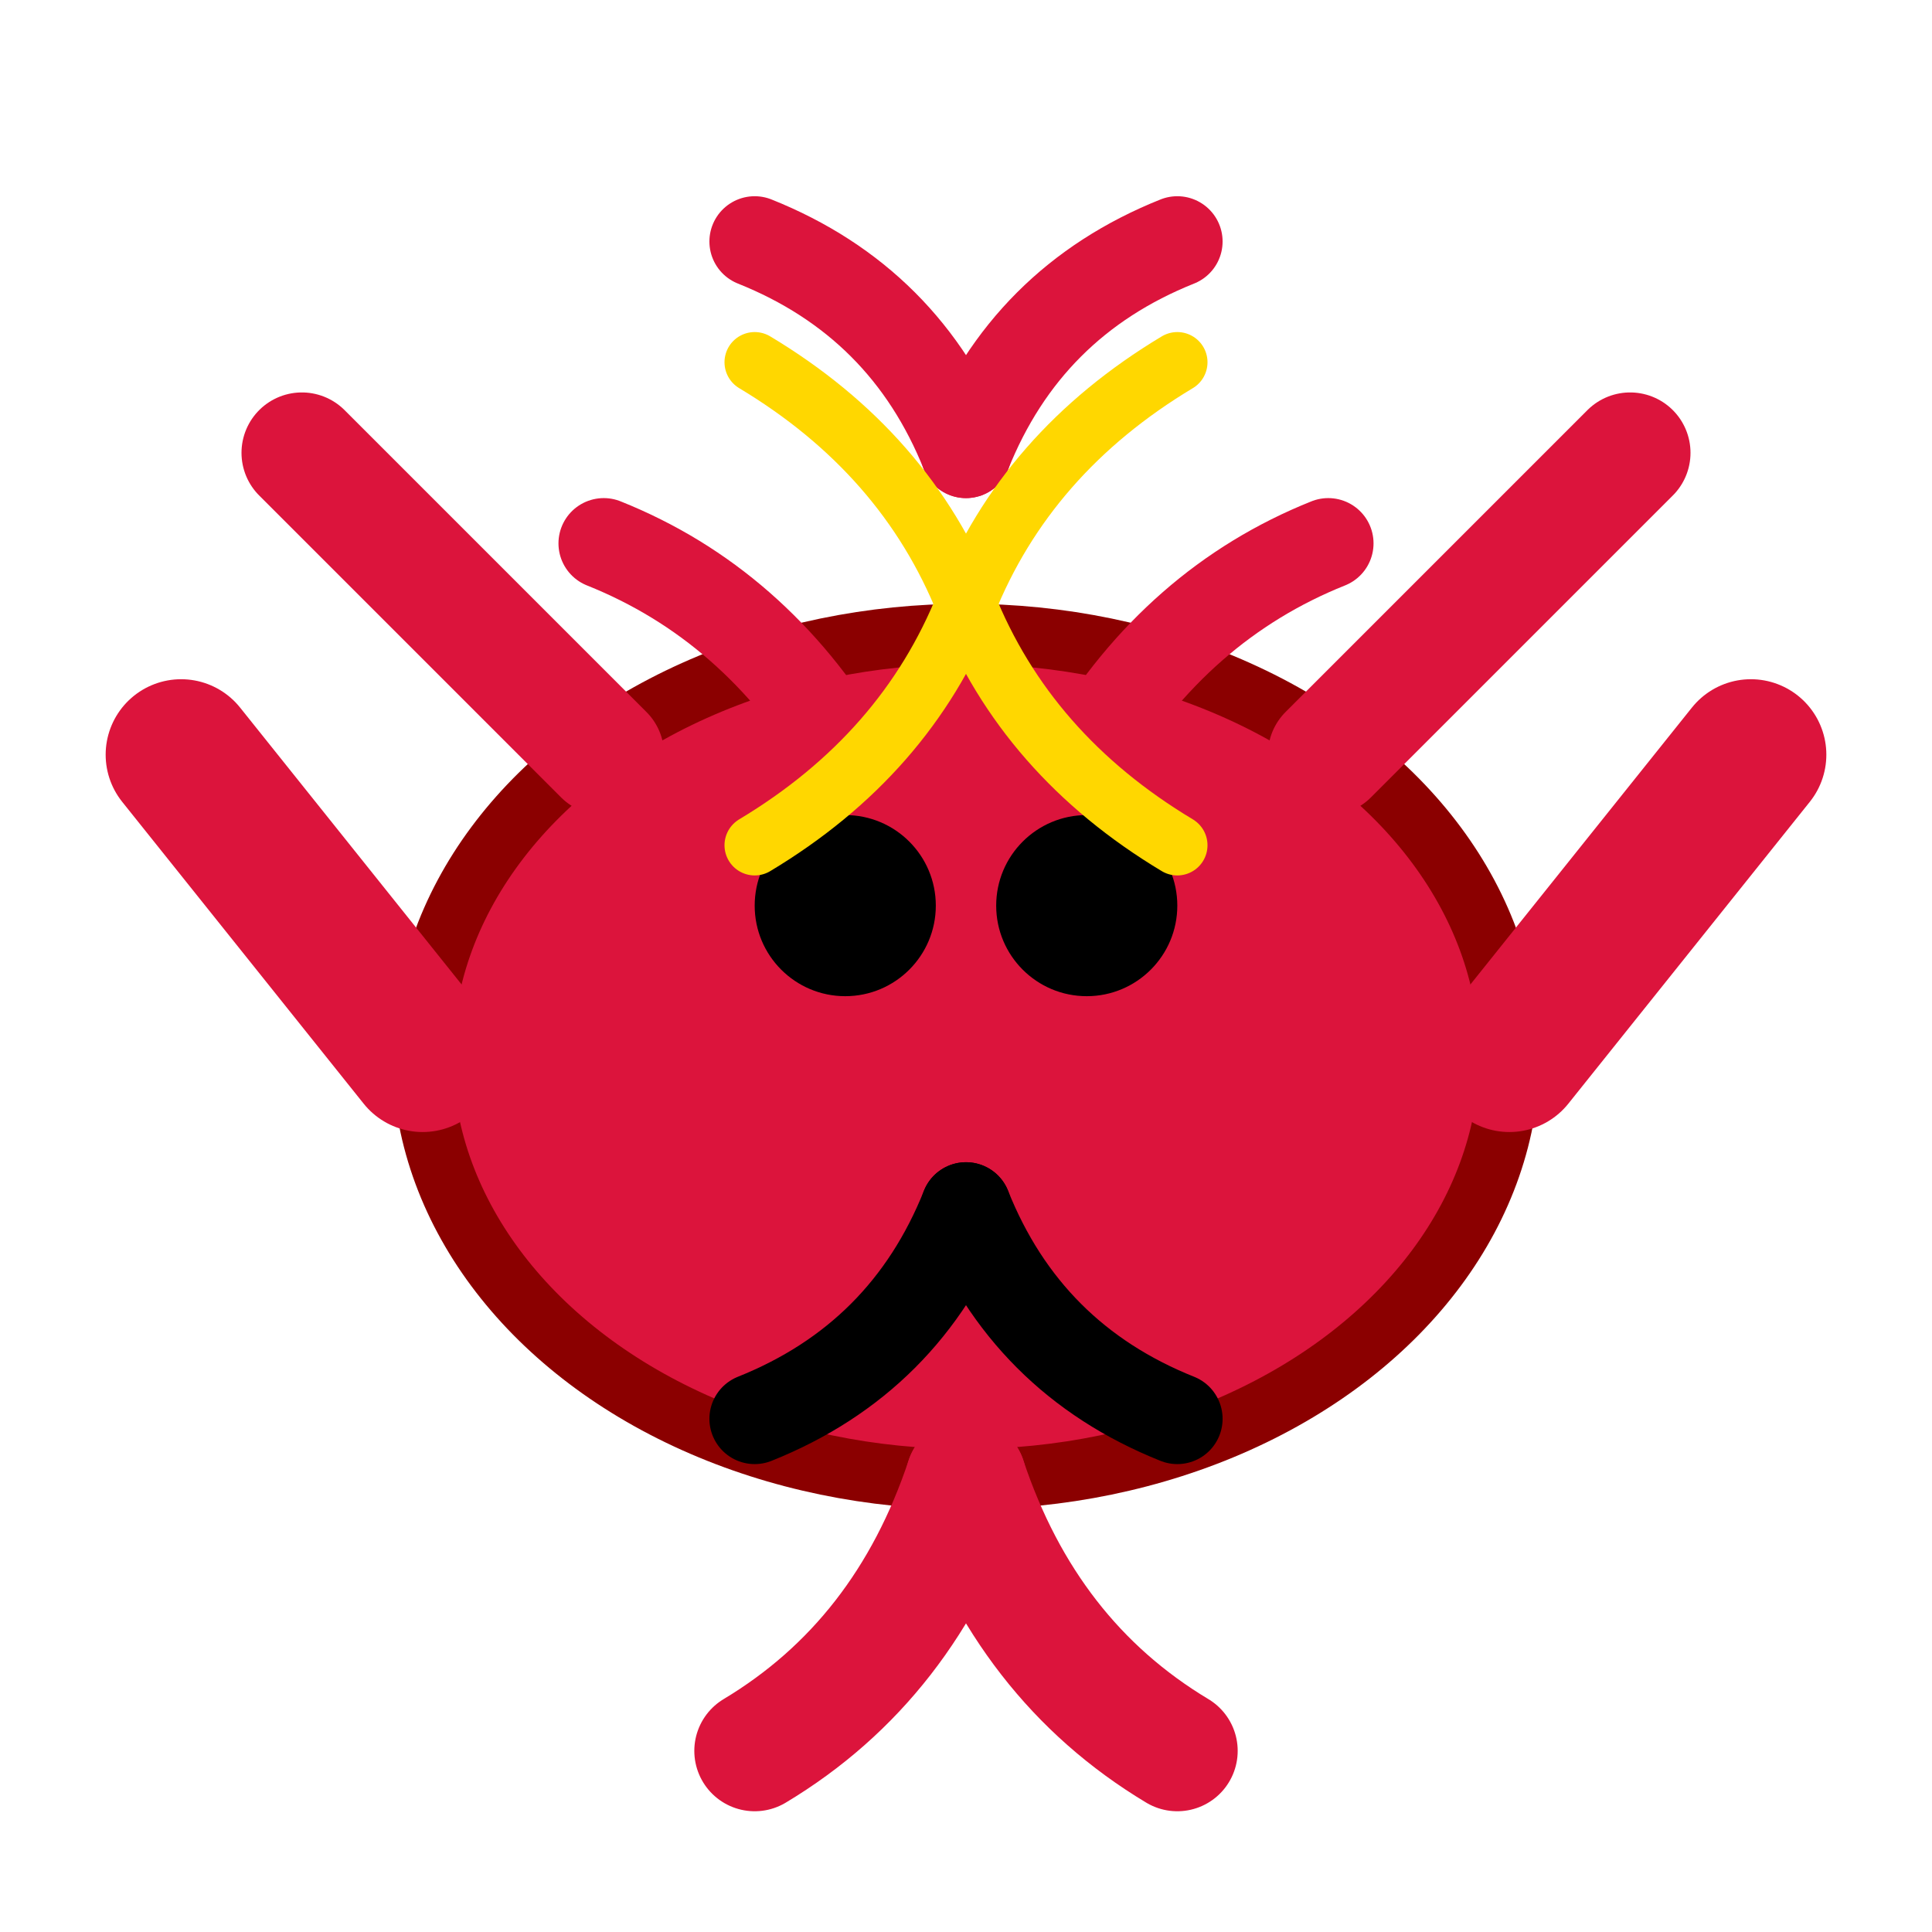 <svg width="64" height="64" viewBox="0 0 64 64" xmlns="http://www.w3.org/2000/svg">
  <ellipse cx="32" cy="35" rx="18" ry="14" fill="#DC143C" stroke="#8B0000" stroke-width="2"/>
  <circle cx="28" cy="30" r="3" fill="#000"/>
  <circle cx="36" cy="30" r="3" fill="#000"/>
  <path d="M32 40 Q30 45 25 47" stroke="#000" stroke-width="3" fill="none" stroke-linecap="round"/>
  <path d="M32 40 Q34 45 39 47" stroke="#000" stroke-width="3" fill="none" stroke-linecap="round"/>
  <path d="M14 35 Q10 30 6 25" stroke="#DC143C" stroke-width="5" fill="none" stroke-linecap="round"/>
  <path d="M50 35 Q54 30 58 25" stroke="#DC143C" stroke-width="5" fill="none" stroke-linecap="round"/>
  <path d="M20 25 Q15 20 10 15" stroke="#DC143C" stroke-width="4" fill="none" stroke-linecap="round"/>
  <path d="M44 25 Q49 20 54 15" stroke="#DC143C" stroke-width="4" fill="none" stroke-linecap="round"/>
  <path d="M32 49 Q30 55 25 58" stroke="#DC143C" stroke-width="4" fill="none" stroke-linecap="round"/>
  <path d="M32 49 Q34 55 39 58" stroke="#DC143C" stroke-width="4" fill="none" stroke-linecap="round"/>
  <path d="M28 25 Q25 20 20 18" stroke="#DC143C" stroke-width="3" fill="none" stroke-linecap="round"/>
  <path d="M36 25 Q39 20 44 18" stroke="#DC143C" stroke-width="3" fill="none" stroke-linecap="round"/>
  <path d="M32 15 Q30 10 25 8" stroke="#DC143C" stroke-width="3" fill="none" stroke-linecap="round"/>
  <path d="M32 15 Q34 10 39 8" stroke="#DC143C" stroke-width="3" fill="none" stroke-linecap="round"/>
  <path d="M32 20 Q30 15 25 12" stroke="#FFD700" stroke-width="2" fill="none" stroke-linecap="round"/>
  <path d="M32 20 Q34 15 39 12" stroke="#FFD700" stroke-width="2" fill="none" stroke-linecap="round"/>
  <path d="M32 20 Q30 25 25 28" stroke="#FFD700" stroke-width="2" fill="none" stroke-linecap="round"/>
  <path d="M32 20 Q34 25 39 28" stroke="#FFD700" stroke-width="2" fill="none" stroke-linecap="round"/>
</svg>
